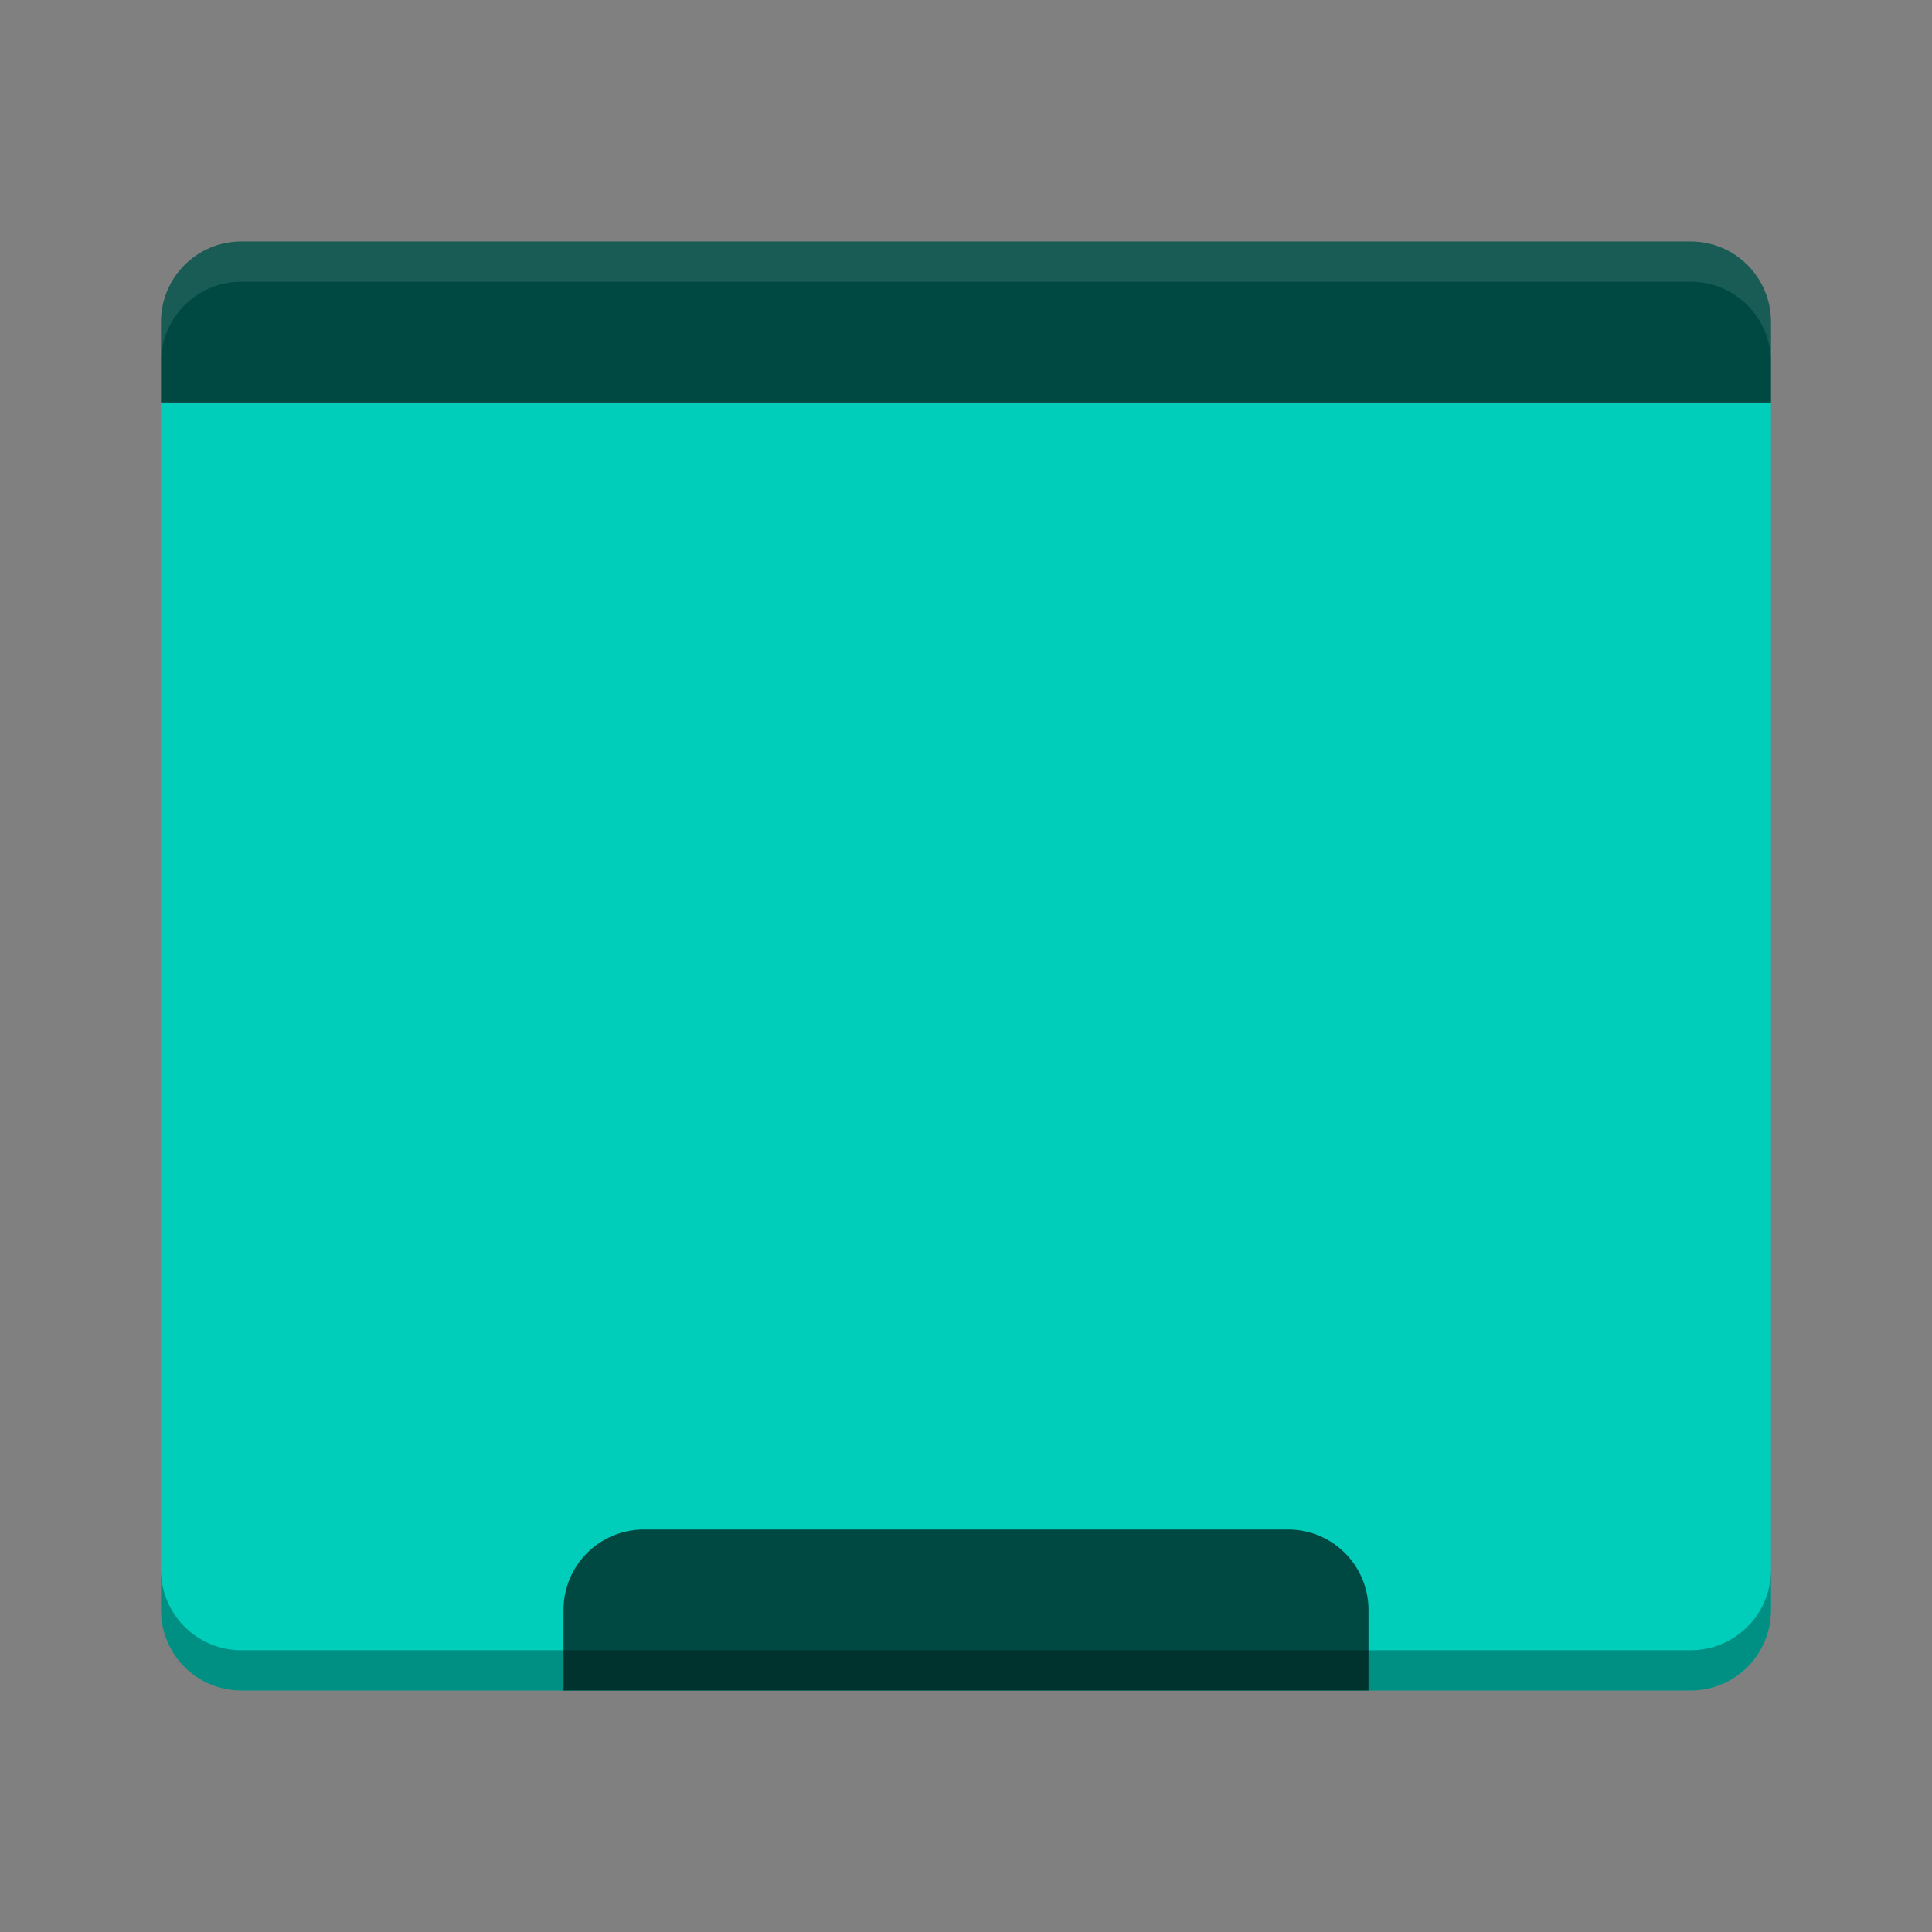 <svg xmlns="http://www.w3.org/2000/svg" width="48" height="48">
 <rect width="100%" height="100%" fill="#808080" stroke="none"/>
 <path fill="#00cdba" d="m4 10v30c0 1.108.892 2 2 2h36c1.108 0 2-.892 2-2v-30z"/>
 <path fill="#004942" d="m6 6c-1.108 0-2 .892-2 2v2h40v-2c0-1.108-.892-2-2-2z"/>
 <path fill="#ffffff" opacity=".1" d="m6 6c-1.108 0-2 .892-2 2v1c0-1.108.892-2 2-2h36c1.108 0 2 .892 2 2v-1c0-1.108-.892-2-2-2z"/>
 <path fill="#004942" d="m16 38c-1.108 0-2 .892-2 2v2h20v-2c0-1.108-.892-2-2-2z"/>
 <path opacity=".3" d="m4 39v1c0 1.108.892 2 2 2h36c1.108 0 2-.892 2-2v-1c0 1.108-.892 2-2 2h-36c-1.108 0-2-.892-2-2z"/>
</svg>

